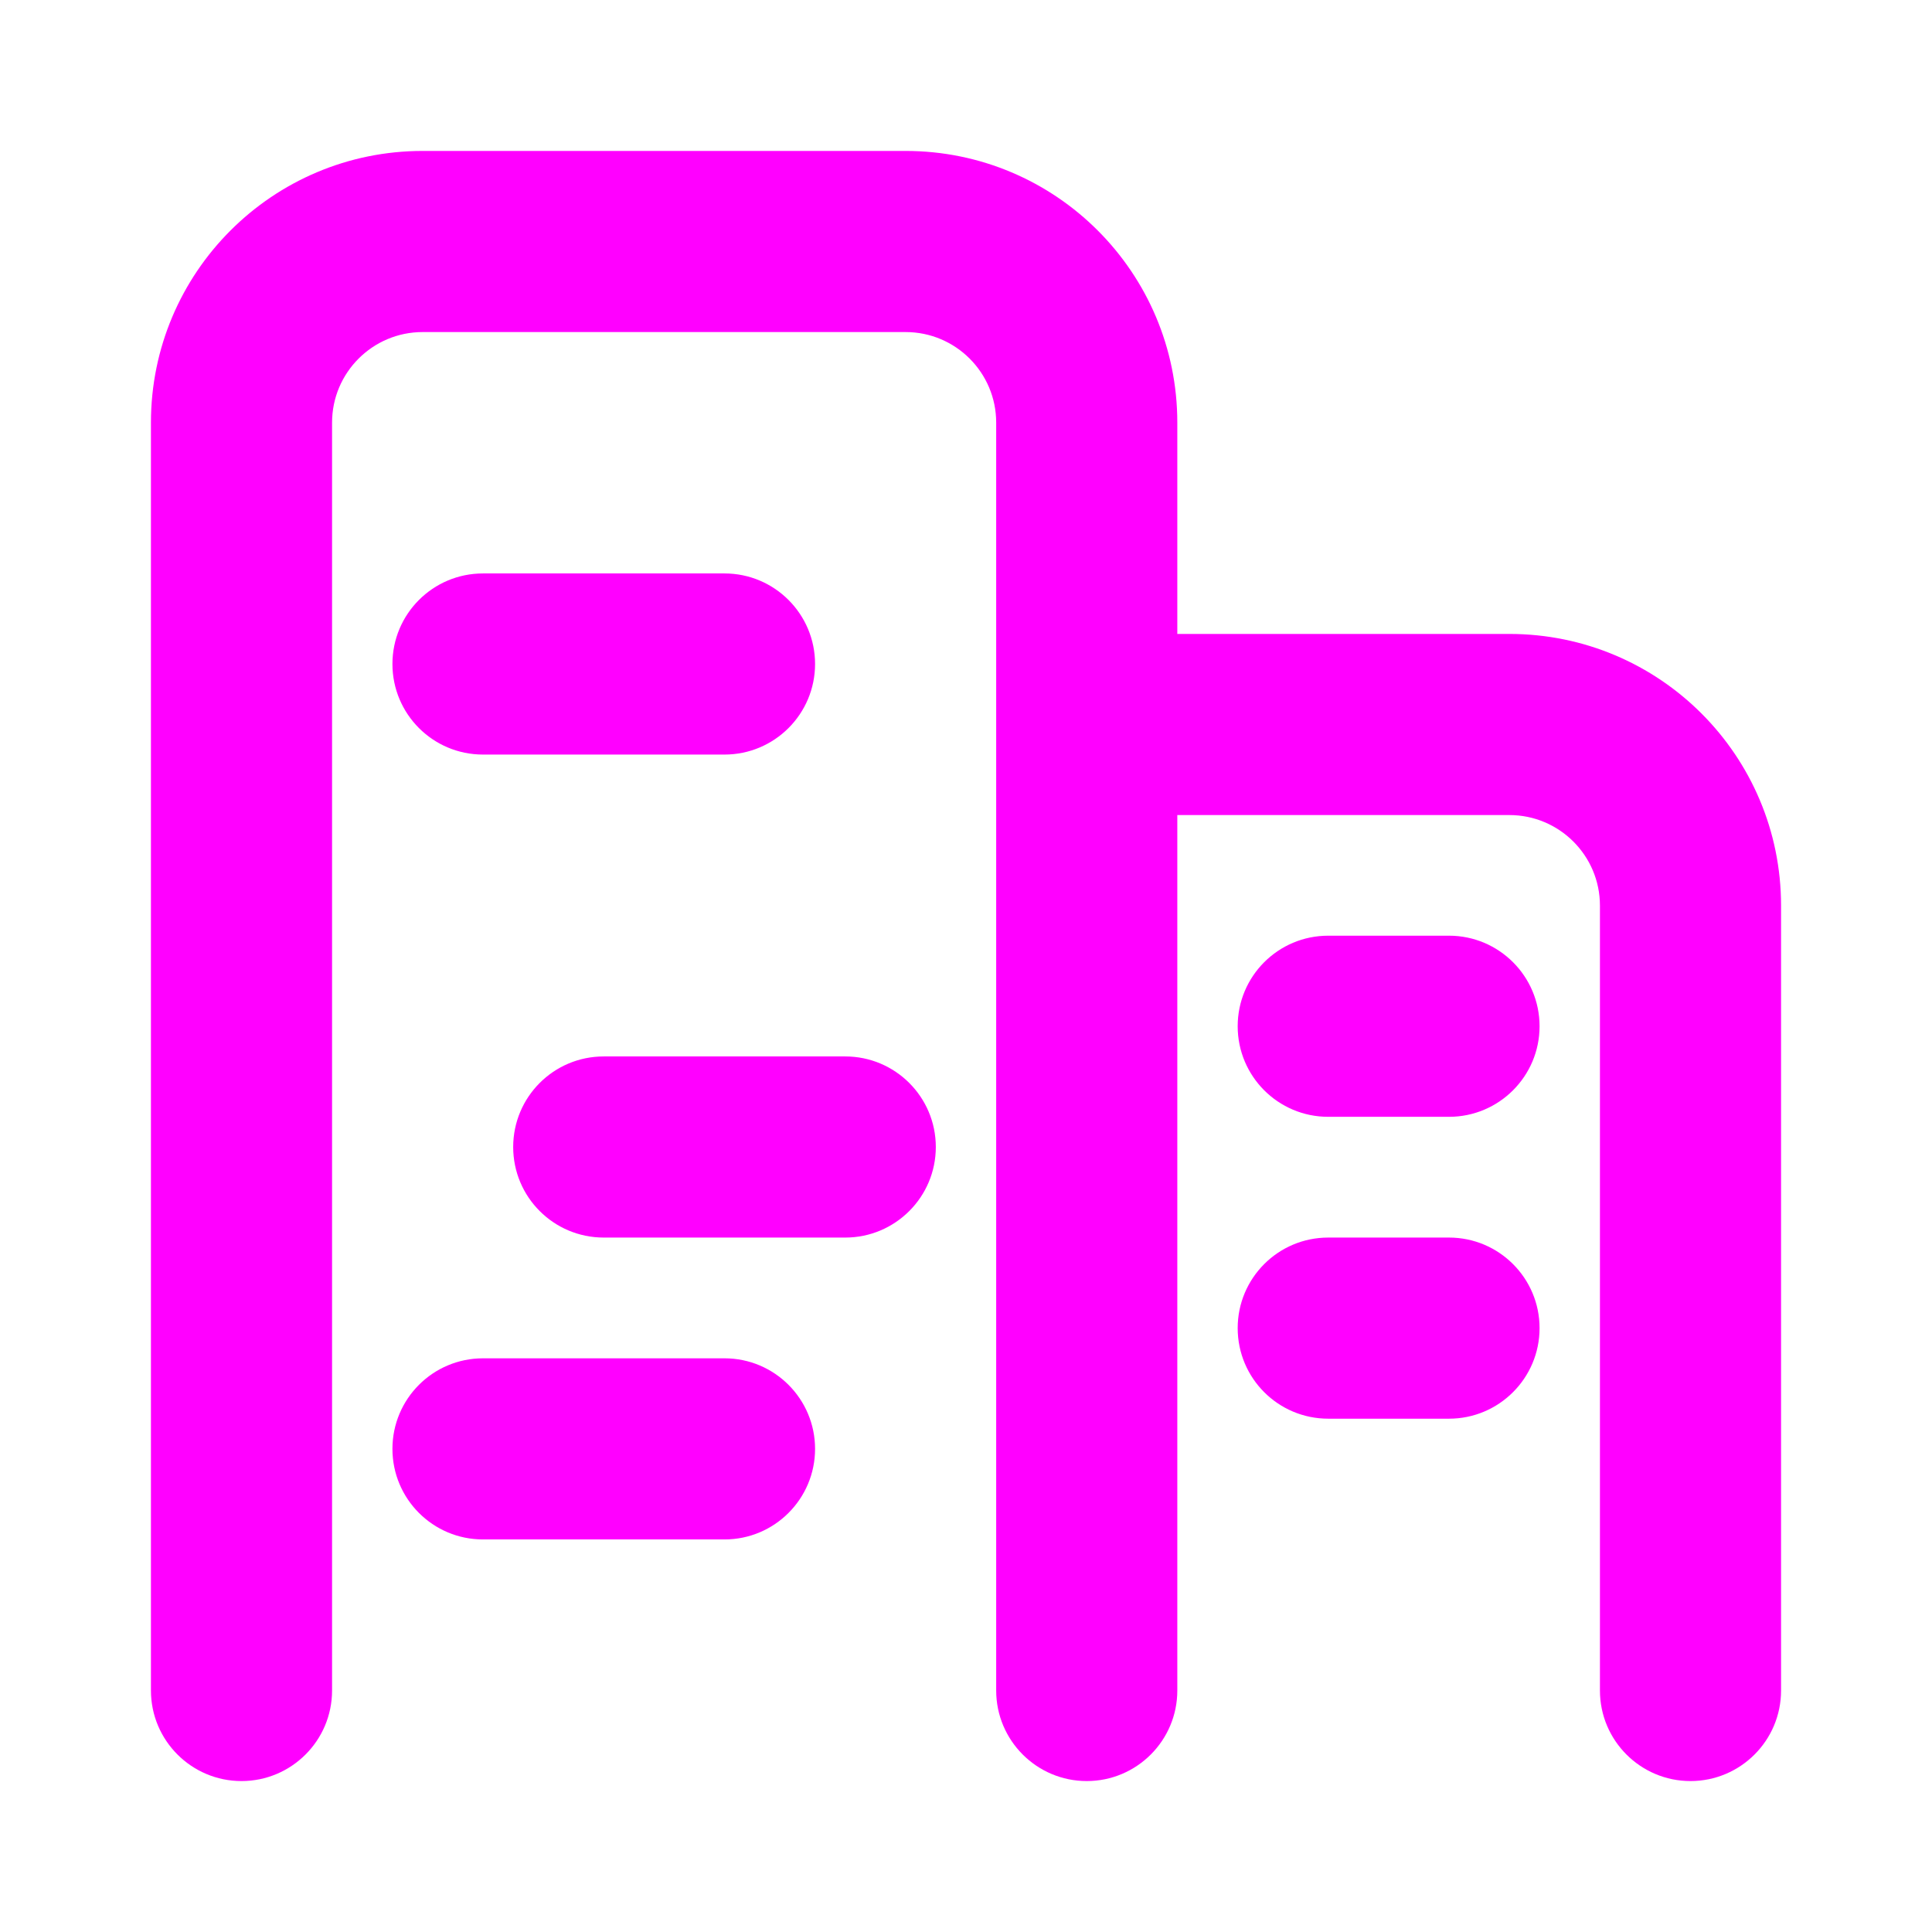 <svg width="16" height="16" viewBox="0 0 16 16" fill="none" xmlns="http://www.w3.org/2000/svg">
<path fill-rule="evenodd" clip-rule="evenodd" d="M2.75 3.5C2.75 3.086 3.086 2.75 3.5 2.75H7.5C7.914 2.75 8.25 3.086 8.25 3.5V6V14C8.25 14.414 8.586 14.75 9 14.75C9.414 14.75 9.75 14.414 9.75 14V6.75H12.5C12.914 6.75 13.25 7.086 13.25 7.5V14C13.25 14.414 13.586 14.75 14 14.75C14.414 14.75 14.75 14.414 14.75 14V7.5C14.75 6.257 13.743 5.25 12.5 5.25H9.75V3.5C9.75 2.257 8.743 1.25 7.5 1.25H3.5C2.257 1.25 1.25 2.257 1.25 3.5V14C1.25 14.414 1.586 14.75 2 14.75C2.414 14.75 2.75 14.414 2.75 14V3.5ZM4 4.749C3.585 4.749 3.25 5.085 3.25 5.499C3.25 5.913 3.585 6.249 4 6.249H6C6.414 6.249 6.75 5.913 6.75 5.499C6.75 5.085 6.414 4.749 6 4.749H4ZM4.25 9.499C4.25 9.085 4.585 8.749 5 8.749H7C7.414 8.749 7.75 9.085 7.75 9.499C7.75 9.913 7.414 10.249 7 10.249H5C4.585 10.249 4.25 9.913 4.25 9.499ZM4 11.249C3.585 11.249 3.25 11.585 3.25 11.999C3.25 12.413 3.585 12.749 4 12.749H6C6.414 12.749 6.75 12.413 6.75 11.999C6.75 11.585 6.414 11.249 6 11.249H4ZM10.25 10.999C10.25 10.585 10.585 10.249 11 10.249H12C12.414 10.249 12.75 10.585 12.75 10.999C12.75 11.413 12.414 11.749 12 11.749H11C10.585 11.749 10.25 11.413 10.25 10.999ZM11 7.749C10.585 7.749 10.25 8.085 10.25 8.499C10.25 8.913 10.585 9.249 11 9.249H12C12.414 9.249 12.75 8.913 12.75 8.499C12.75 8.085 12.414 7.749 12 7.749H11Z" fill="#FF00FF"/>
</svg>
